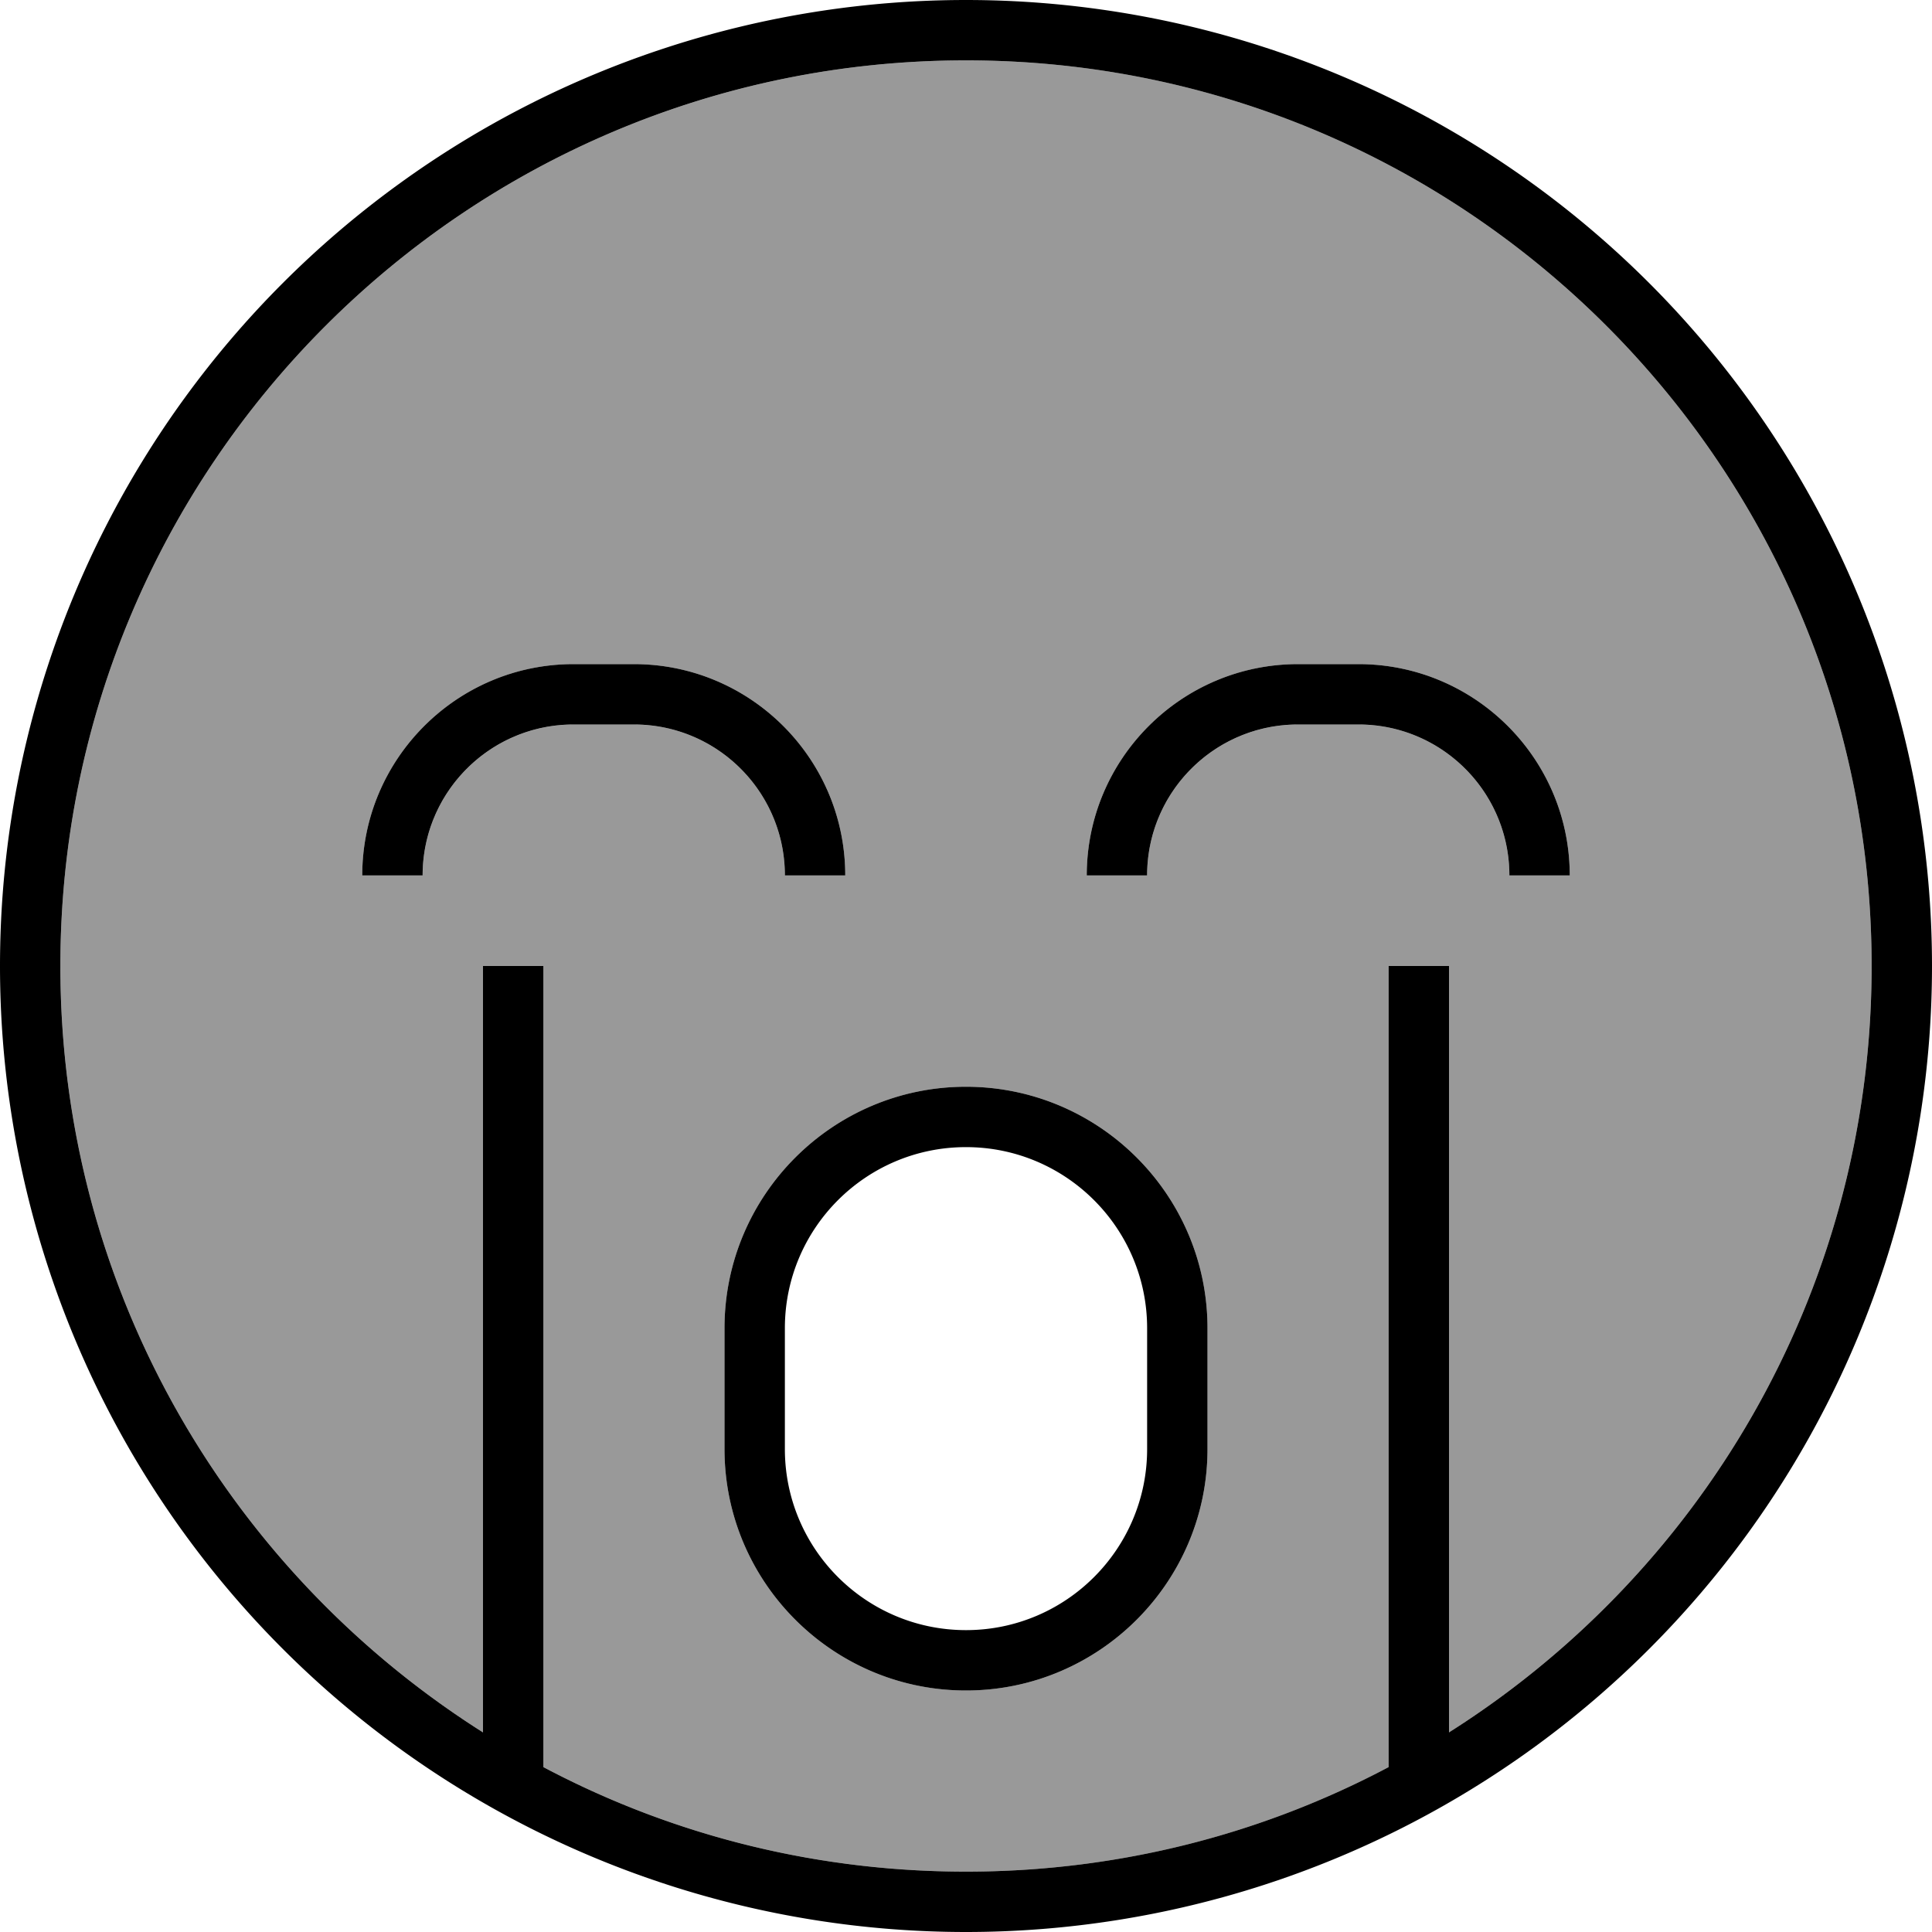 <svg xmlns="http://www.w3.org/2000/svg" viewBox="0 0 512 512"><!--! Font Awesome Pro 7.0.1 by @fontawesome - https://fontawesome.com License - https://fontawesome.com/license (Commercial License) Copyright 2025 Fonticons, Inc. --><path style="fill:currentColor;opacity:.4" d="M16 256c0 85.5 44.7 160.5 112 203.1l0-203.1 16 0 0 212.3C177.4 486 215.5 496 256 496s78.6-10 112-27.7l0-212.3 16 0 0 203.1C451.3 416.5 496 341.5 496 256 496 123.5 388.5 16 256 16S16 123.5 16 256zm80-24c0-30.9 25.1-56 56-56l16 0c30.9 0 56 25.1 56 56l-16 0c0-22.1-17.9-40-40-40l-16 0c-22.1 0-40 17.9-40 40l-16 0zm96 120c0-35.3 28.7-64 64-64s64 28.7 64 64l0 32c0 35.3-28.7 64-64 64s-64-28.7-64-64l0-32zm96-120c0-30.9 25.1-56 56-56l16 0c30.9 0 56 25.1 56 56l-16 0c0-22.1-17.9-40-40-40l-16 0c-22.1 0-40 17.9-40 40l-16 0z"/><path style="fill:currentColor;opacity:1" d="M384 459.1l0-203.1-16 0 0 212.3C334.6 486 296.5 496 256 496s-78.6-10-112-27.7l0-212.3-16 0 0 203.1C60.7 416.5 16 341.5 16 256 16 123.5 123.5 16 256 16S496 123.5 496 256c0 85.5-44.7 160.5-112 203.1zM256 512a256 256 0 1 0 0-512 256 256 0 1 0 0 512zm48-128c0 26.5-21.5 48-48 48s-48-21.5-48-48l0-32c0-26.5 21.5-48 48-48s48 21.5 48 48l0 32zm-48-96c-35.3 0-64 28.7-64 64l0 32c0 35.3 28.7 64 64 64s64-28.7 64-64l0-32c0-35.3-28.7-64-64-64zM112 232c0-22.1 17.9-40 40-40l16 0c22.1 0 40 17.9 40 40l16 0c0-30.9-25.1-56-56-56l-16 0c-30.9 0-56 25.1-56 56l16 0zm232-40l16 0c22.1 0 40 17.9 40 40l16 0c0-30.9-25.1-56-56-56l-16 0c-30.9 0-56 25.1-56 56l16 0c0-22.1 17.9-40 40-40z"/></svg>